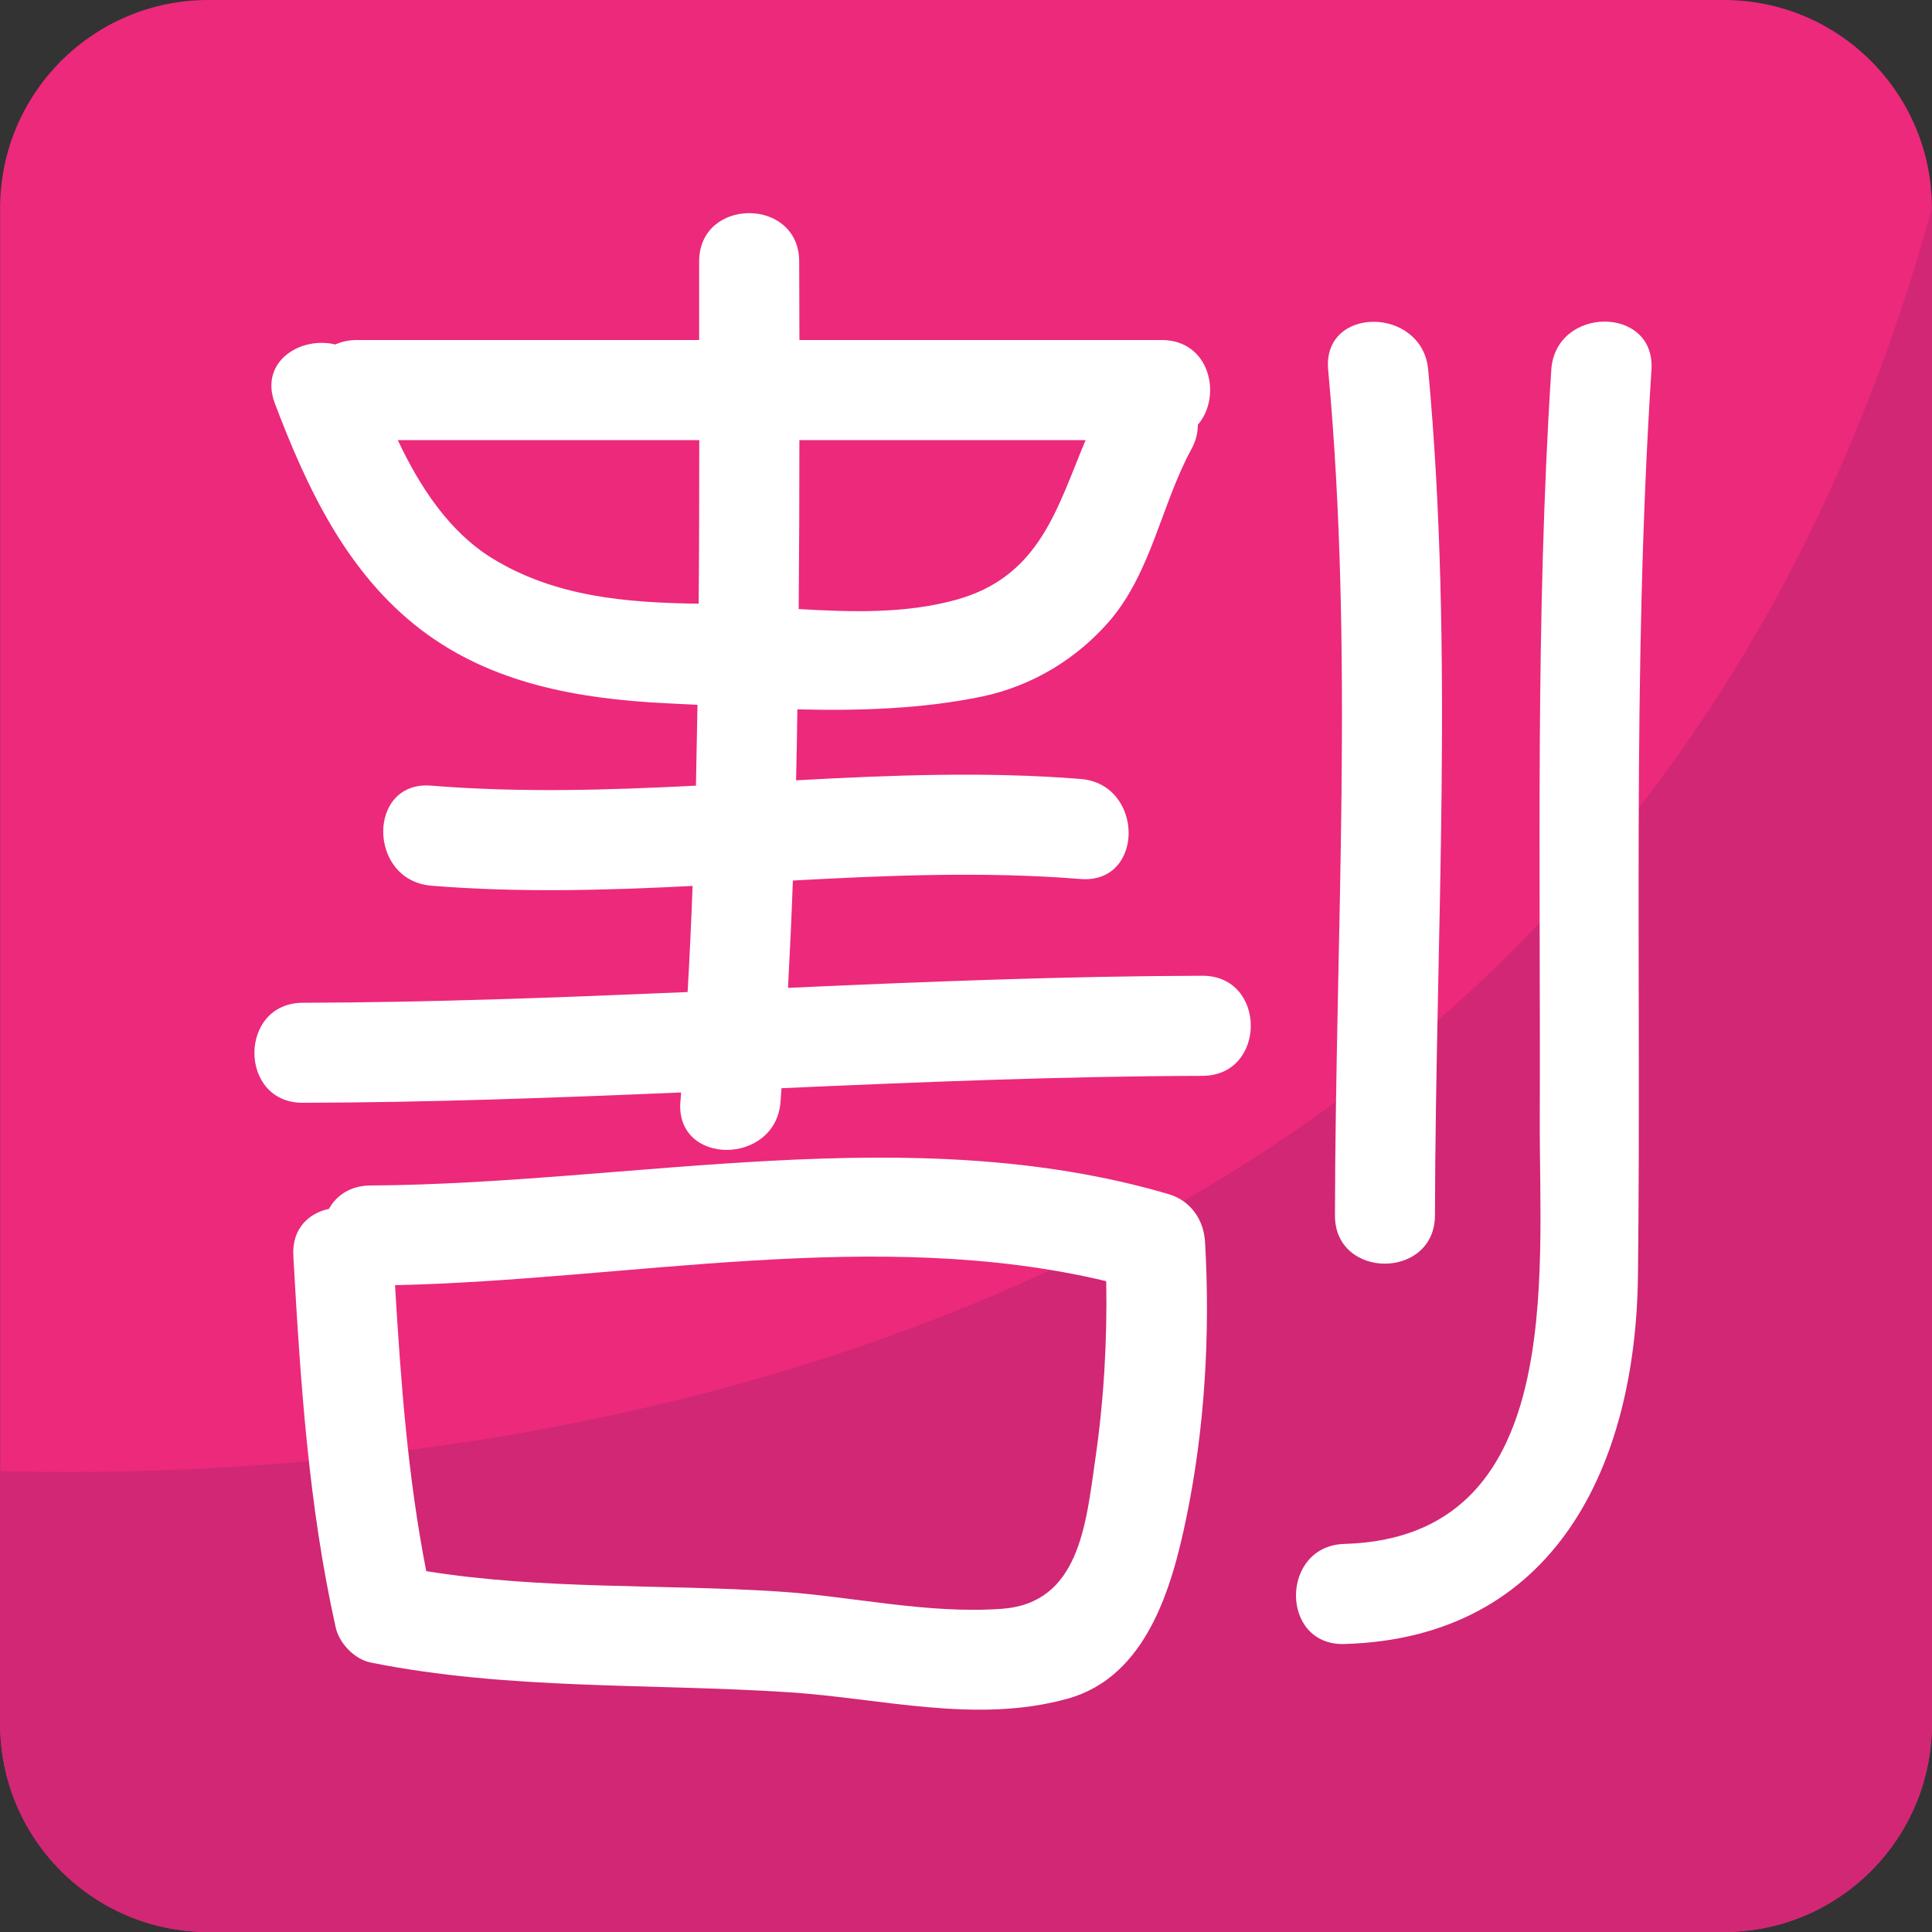 <?xml version="1.0" encoding="UTF-8" standalone="no"?>
<!-- Generator: Adobe Illustrator 16.0.0, SVG Export Plug-In . SVG Version: 6.00 Build 0)  -->

<svg
   xmlns:dc="http://purl.org/dc/elements/1.1/"
   xmlns:cc="http://creativecommons.org/ns#"
   xmlns:rdf="http://www.w3.org/1999/02/22-rdf-syntax-ns#"
   xmlns:svg="http://www.w3.org/2000/svg"
   xmlns="http://www.w3.org/2000/svg"
   xmlns:sodipodi="http://sodipodi.sourceforge.net/DTD/sodipodi-0.dtd"
   xmlns:inkscape="http://www.inkscape.org/namespaces/inkscape"
   version="1.1"
   id="Layer_1"
   x="0px"
   y="0px"
   width="64px"
   height="64px"
   viewBox="0 0 64 64"
   enable-background="new 0 0 64 64"
   xml:space="preserve"
   inkscape:version="0.48.5 r10040"
   sodipodi:docname="1F239.svg"
   inkscape:export-filename="D:\TESTINGEMOJI\SVGTEST\1F239.png"
   inkscape:export-xdpi="90"
   inkscape:export-ydpi="90"><rect x="0" y="0" width="64" height="64" fill="#333333" stroke="none"/><defs
   id="defs5276" /><sodipodi:namedview
   pagecolor="#ffffff"
   bordercolor="#666666"
   borderopacity="1"
   objecttolerance="10"
   gridtolerance="10"
   guidetolerance="10"
   inkscape:pageopacity="0"
   inkscape:pageshadow="2"
   inkscape:window-width="640"
   inkscape:window-height="480"
   id="namedview5274"
   showgrid="false"
   inkscape:zoom="3.6875"
   inkscape:cx="32"
   inkscape:cy="32"
   inkscape:window-x="599"
   inkscape:window-y="293"
   inkscape:window-maximized="0"
   inkscape:current-layer="Layer_1" />
<g
   id="g5258">
	<path
   fill="#EC297B"
   d="M63.997,57.098c0,3.814-3.082,6.902-6.896,6.902H6.899c-3.81,0-6.896-3.088-6.896-6.902v-50.2   C0.003,3.09,3.089,0,6.899,0h50.203c3.813,0,6.896,3.09,6.896,6.898V57.098z"
   id="path5260" />
	<path
   fill="#D12775"
   d="M0.003,48.731v8.366C0.003,60.912,3.089,64,6.899,64h50.203c3.813,0,6.896-3.088,6.896-6.902v-50.2   C53.071,46.595,13.783,49.111,0.003,48.731z"
   id="path5262" />
	<g
   id="g5264">
		<path
   fill="#FFFFFF"
   d="M39.83,32.323c-4.581,0.012-9.157,0.196-13.726,0.401c0.063-1.188,0.118-2.369,0.161-3.555    c3.173-0.173,6.35-0.305,9.53-0.051c2.131,0.169,2.115-3.146,0-3.314c-3.146-0.251-6.287-0.126-9.424,0.045    c0.02-0.785,0.031-1.571,0.043-2.351c2.068,0.051,4.132-0.012,6.13-0.427c1.65-0.35,3.133-1.246,4.227-2.52    c1.371-1.608,1.706-3.851,2.696-5.673c0.153-0.277,0.213-0.55,0.213-0.808c0.81-0.93,0.412-2.806-1.195-2.806    c-4.003,0-8.005,0-12.003,0c-0.004-0.869-0.004-1.733-0.008-2.601c0-2.137-3.314-2.137-3.314,0c0,0.867,0,1.732,0,2.601    c-3.778,0-7.557,0-11.335,0c-0.275,0-0.515,0.055-0.716,0.147c-1.148-0.279-2.528,0.559-2.005,1.95    c1.065,2.813,2.387,5.624,4.836,7.494c2.339,1.789,5.209,2.294,8.087,2.439c0.358,0.016,0.716,0.04,1.078,0.055    c-0.016,0.893-0.032,1.789-0.051,2.677c-2.921,0.149-5.842,0.236-8.764,0c-2.135-0.179-2.119,3.141,0,3.314    c2.886,0.236,5.771,0.153,8.653,0.008c-0.043,1.171-0.098,2.343-0.165,3.515c-4.246,0.181-8.496,0.344-12.746,0.355    c-2.139,0.006-2.139,3.32,0,3.313c4.18-0.01,8.354-0.165,12.53-0.342c-0.008,0.102-0.012,0.206-0.024,0.311    c-0.161,2.131,3.157,2.115,3.318,0c0.012-0.153,0.02-0.303,0.032-0.452c4.643-0.205,9.29-0.397,13.941-0.409    C41.969,35.636,41.969,32.319,39.83,32.323z M35.961,14.58c-0.951,2.272-1.525,4.533-4.301,5.292    c-1.655,0.456-3.437,0.409-5.202,0.303c0.016-1.866,0.023-3.731,0.023-5.595C29.643,14.58,32.8,14.58,35.961,14.58z M16.315,18.5    c-1.431-0.877-2.406-2.367-3.137-3.92c3.33,0,6.66,0,9.986,0c0,1.807-0.004,3.613-0.02,5.418    C20.754,19.966,18.395,19.774,16.315,18.5z"
   id="path5266" />
		<path
   fill="#FFFFFF"
   d="M38.701,39.554c-8.535-2.505-17.728-0.339-26.432-0.283c-0.665,0.004-1.125,0.33-1.372,0.774    c-0.672,0.144-1.23,0.656-1.18,1.553c0.232,4.137,0.5,8.267,1.404,12.315c0.118,0.529,0.625,1.052,1.156,1.16    c4.545,0.914,9.251,0.687,13.854,0.985c3.063,0.198,6.204,1.057,9.239,0.212c2.615-0.728,3.456-3.686,3.936-6.027    c0.609-2.952,0.786-6.086,0.613-9.094C39.877,40.4,39.44,39.77,38.701,39.554z M36.283,48.339    c-0.311,2.168-0.53,4.771-3.098,4.955c-2.469,0.177-4.942-0.412-7.396-0.573c-3.861-0.252-7.839-0.056-11.669-0.675    c-0.613-3.124-0.845-6.294-1.034-9.473c7.733-0.169,15.951-1.956,23.559-0.132C36.681,44.409,36.566,46.395,36.283,48.339z"
   id="path5268" />
		<path
   fill="#FFFFFF"
   d="M44.222,40.257c-0.009,2.138,3.308,2.138,3.313,0c0.021-9.337,0.638-18.688-0.224-28.008    c-0.192-2.109-3.511-2.129-3.314,0C44.858,21.568,44.241,30.92,44.222,40.257z"
   id="path5270" />
		<path
   fill="#FFFFFF"
   d="M54.707,12.249c0.138-2.135-3.181-2.119-3.318,0c-0.535,8.268-0.354,16.56-0.382,24.839    c-0.02,5.222,0.865,13.846-6.471,14.056c-2.135,0.063-2.144,3.378,0,3.316c6.967-0.202,9.647-5.905,9.723-12.189    C54.377,32.269,54.059,22.239,54.707,12.249z"
   id="path5272" />
	</g>
</g>
</svg>